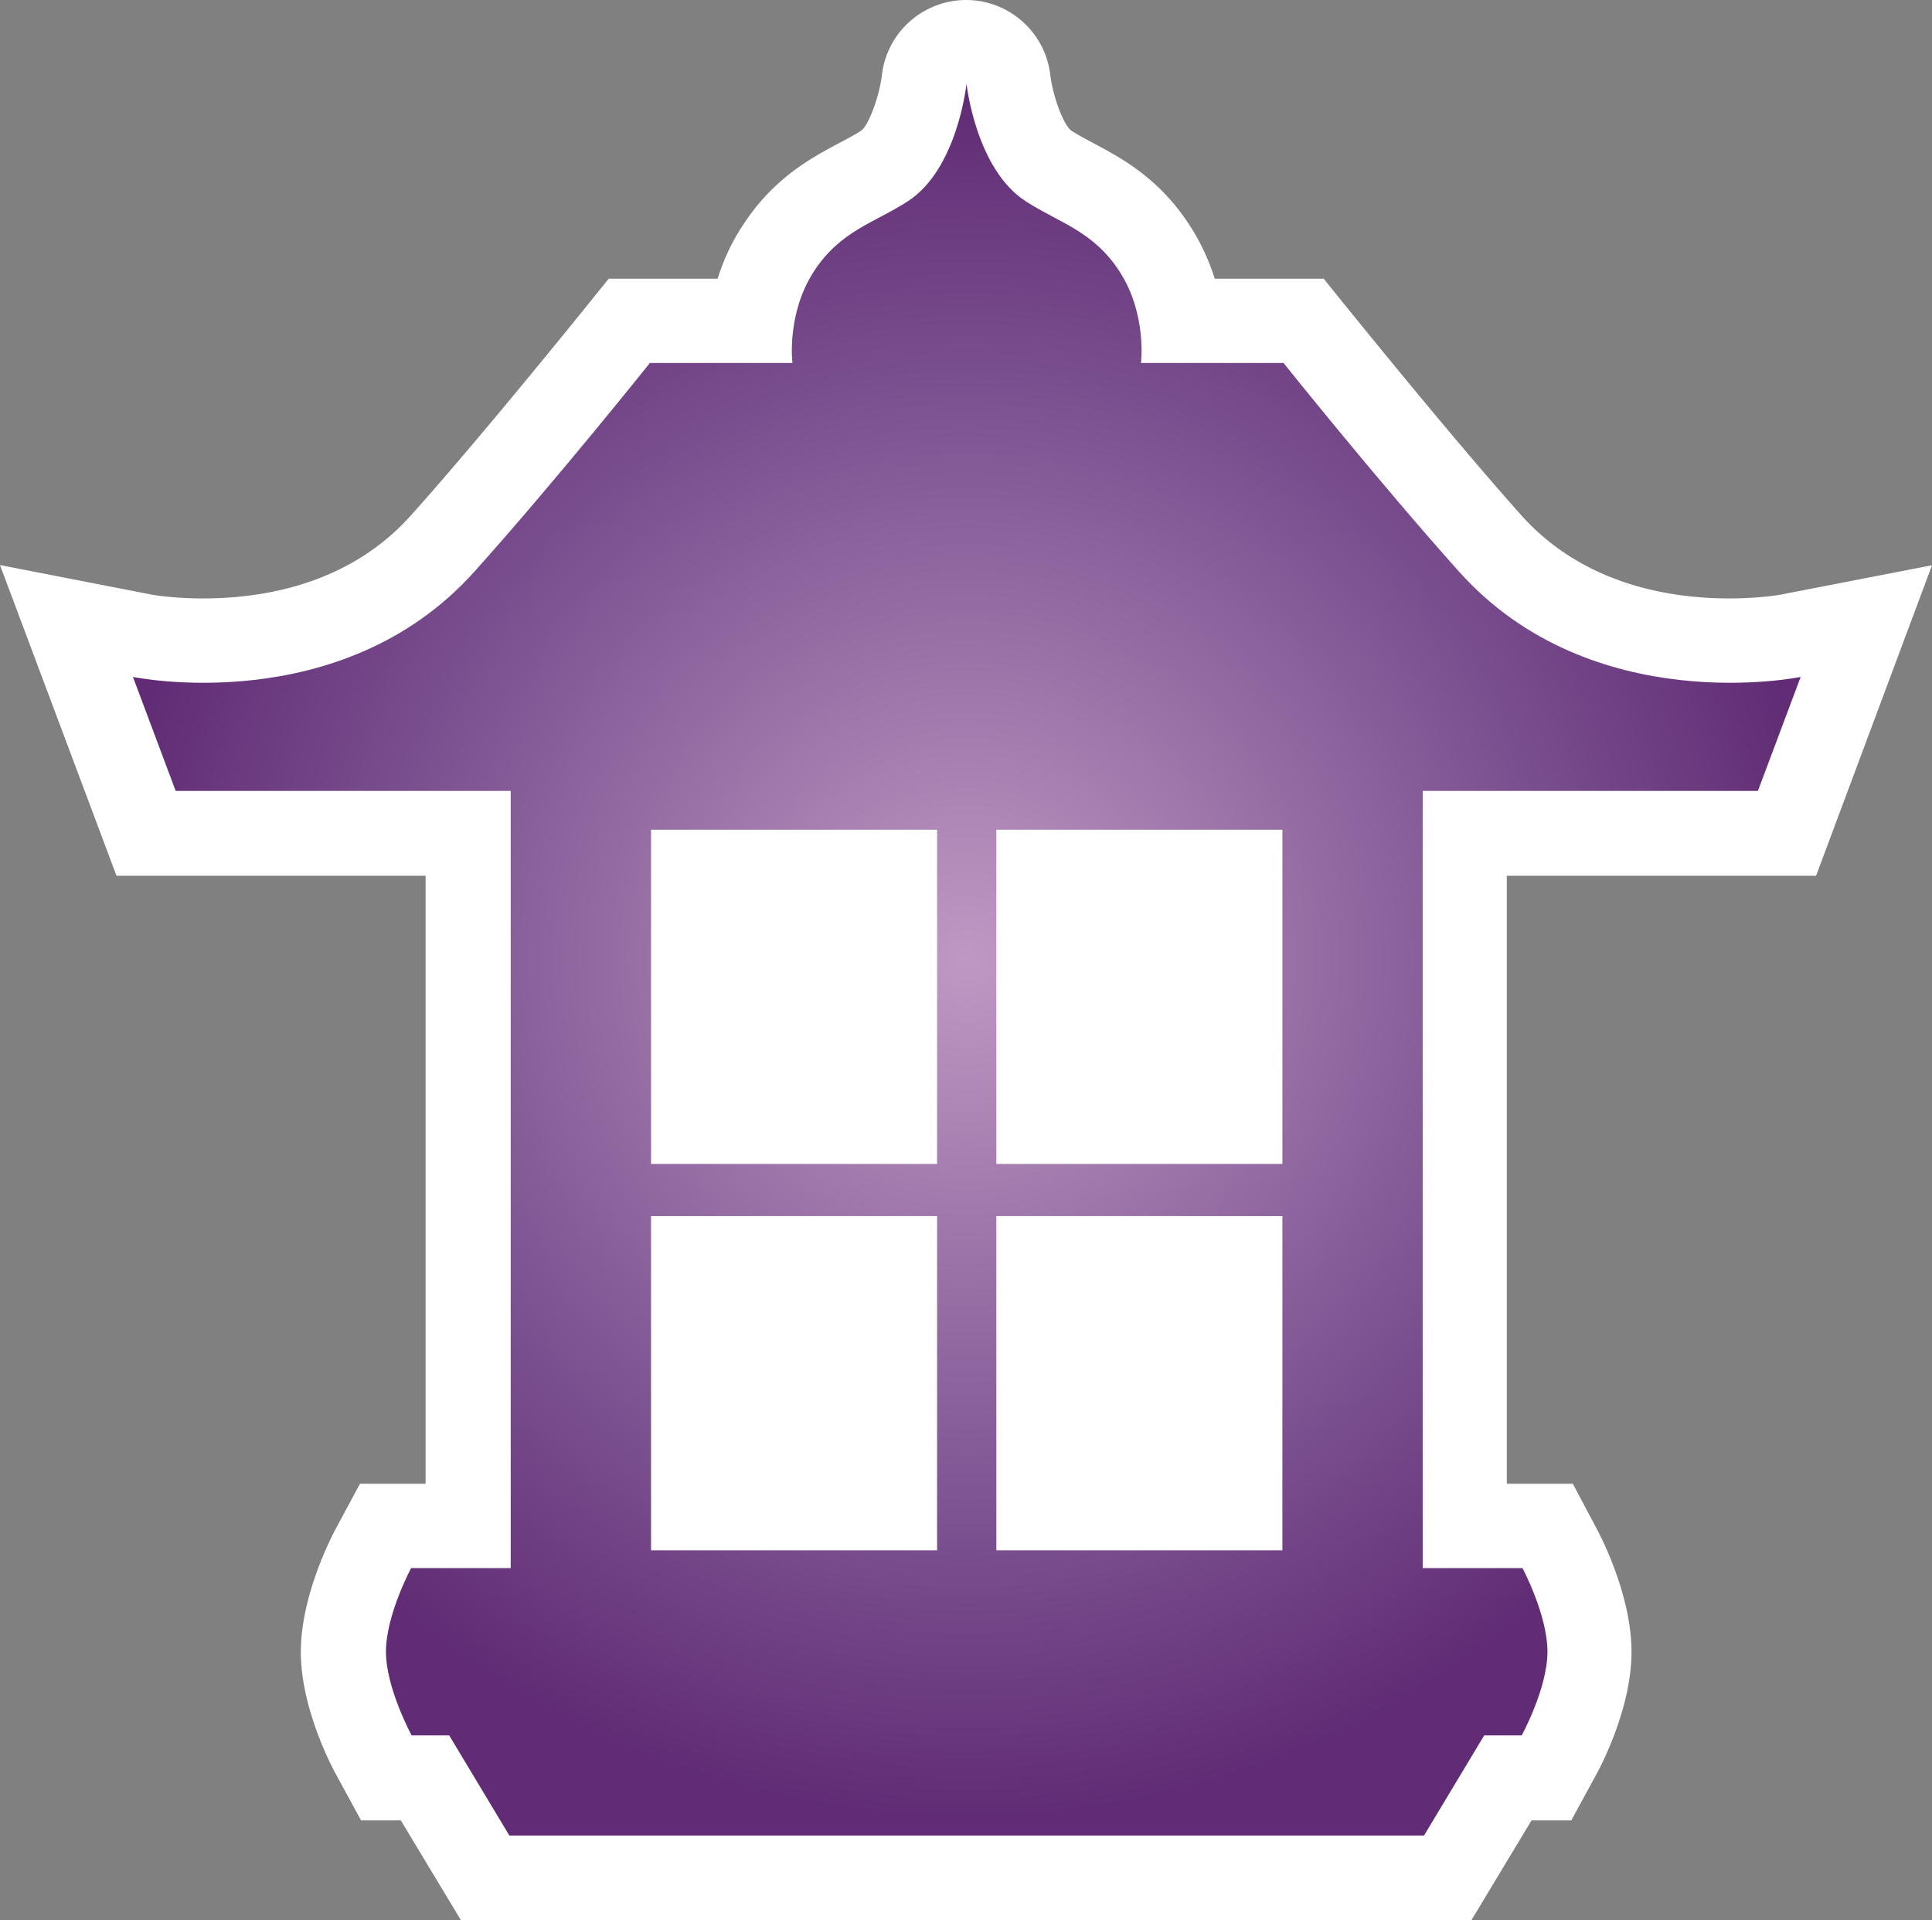 <svg xmlns="http://www.w3.org/2000/svg" width="600" height="596.51"><rect width="100%" height="100%" fill="#808080" stroke="none"/><radialGradient id="a" cx="0" cy="0" r="1" fx="0" fy="0" gradientTransform="matrix(17.809 0 0 -17.809 665.505 372.1)" gradientUnits="userSpaceOnUse" spreadMethod="pad"><stop offset="0" style="stop-color:#bf99c3"/><stop offset=".663" style="stop-color:#7b5190"/><stop offset="1" style="stop-color:#612c75"/></radialGradient><path fill="#fff" d="m600 175.583-46.185 8.962c-.06.06-6.83 1.343-16.777 1.343-18.88 0-45.439-4.49-64.557-25.8-24.457-27.38-61.396-73.52-61.396-73.52h-33.837a68 68 0 0 0-7.576-16.254c-9.678-15.092-21.668-21.37-30.466-26.038-2.163-1.163-4.37-2.326-6.472-3.669-2.506-1.864-5.757-10.662-6.577-17.477C324.531 9.902 313.287 0 300 0c-13.347.06-24.531 10.021-26.097 23.19-.821 6.814-4.072 15.553-6.413 17.358-2.147 1.402-4.37 2.565-6.576 3.728-8.74 4.668-20.804 10.946-30.467 26.097-3.55 5.414-5.935 10.946-7.576 16.196h-33.837s-36.88 46.14-61.41 73.52c-19.044 21.31-45.604 25.799-64.543 25.799-9.962 0-16.717-1.283-16.777-1.343L0 175.523l36.178 96.516h95.994v188.855h-20.386l-7.456 13.869c-1.805 3.385-10.902 21.206-10.902 38.385 0 17.254 9.32 35.194 11.245 38.624l7.456 13.69h12.348l18.7 31.048h313.75l18.7-31.048h12.348l7.457-13.69c1.923-3.43 11.244-21.37 11.244-38.624 0-17.18-9.022-34.94-10.827-38.326l-7.396-13.928h-20.505V272.039H564z"/><path d="M664.277 387.895c-.695-.45-1.41-.614-1.961-1.469-.57-.887-.441-1.899-.441-1.899h-2.969s-1.953-2.449-3.652-4.343c-2.774-3.098-7.113-2.196-7.113-2.196l.89-2.375h6.977v-16.187h-2.074s-.524-.977-.524-1.742c0-.762.535-1.743.535-1.743h.782l1.253-2.086h19.047l1.254 2.086h.781s.536.981.536 1.743c0 .765-.52 1.742-.52 1.742H675v16.187h6.98l.891 2.375s-4.344-.902-7.117 2.196c-1.695 1.894-3.652 4.343-3.652 4.343h-2.969s.129 1.012-.442 1.899c-.55.855-1.265 1.019-1.957 1.469-1.043.671-1.234 2.449-1.234 2.449s-.184-1.778-1.223-2.449m1.844-13.09h5.957v-6.961h-5.957zm-7.191 0h5.957v-6.961h-5.957zm7.191-8.047h5.957v-6.961h-5.957zm-7.191 0h5.957v-6.961h-5.957z" style="fill:url(#a)" transform="matrix(14.913 0 0 -14.913 -9624.442 5847.204)"/></svg>